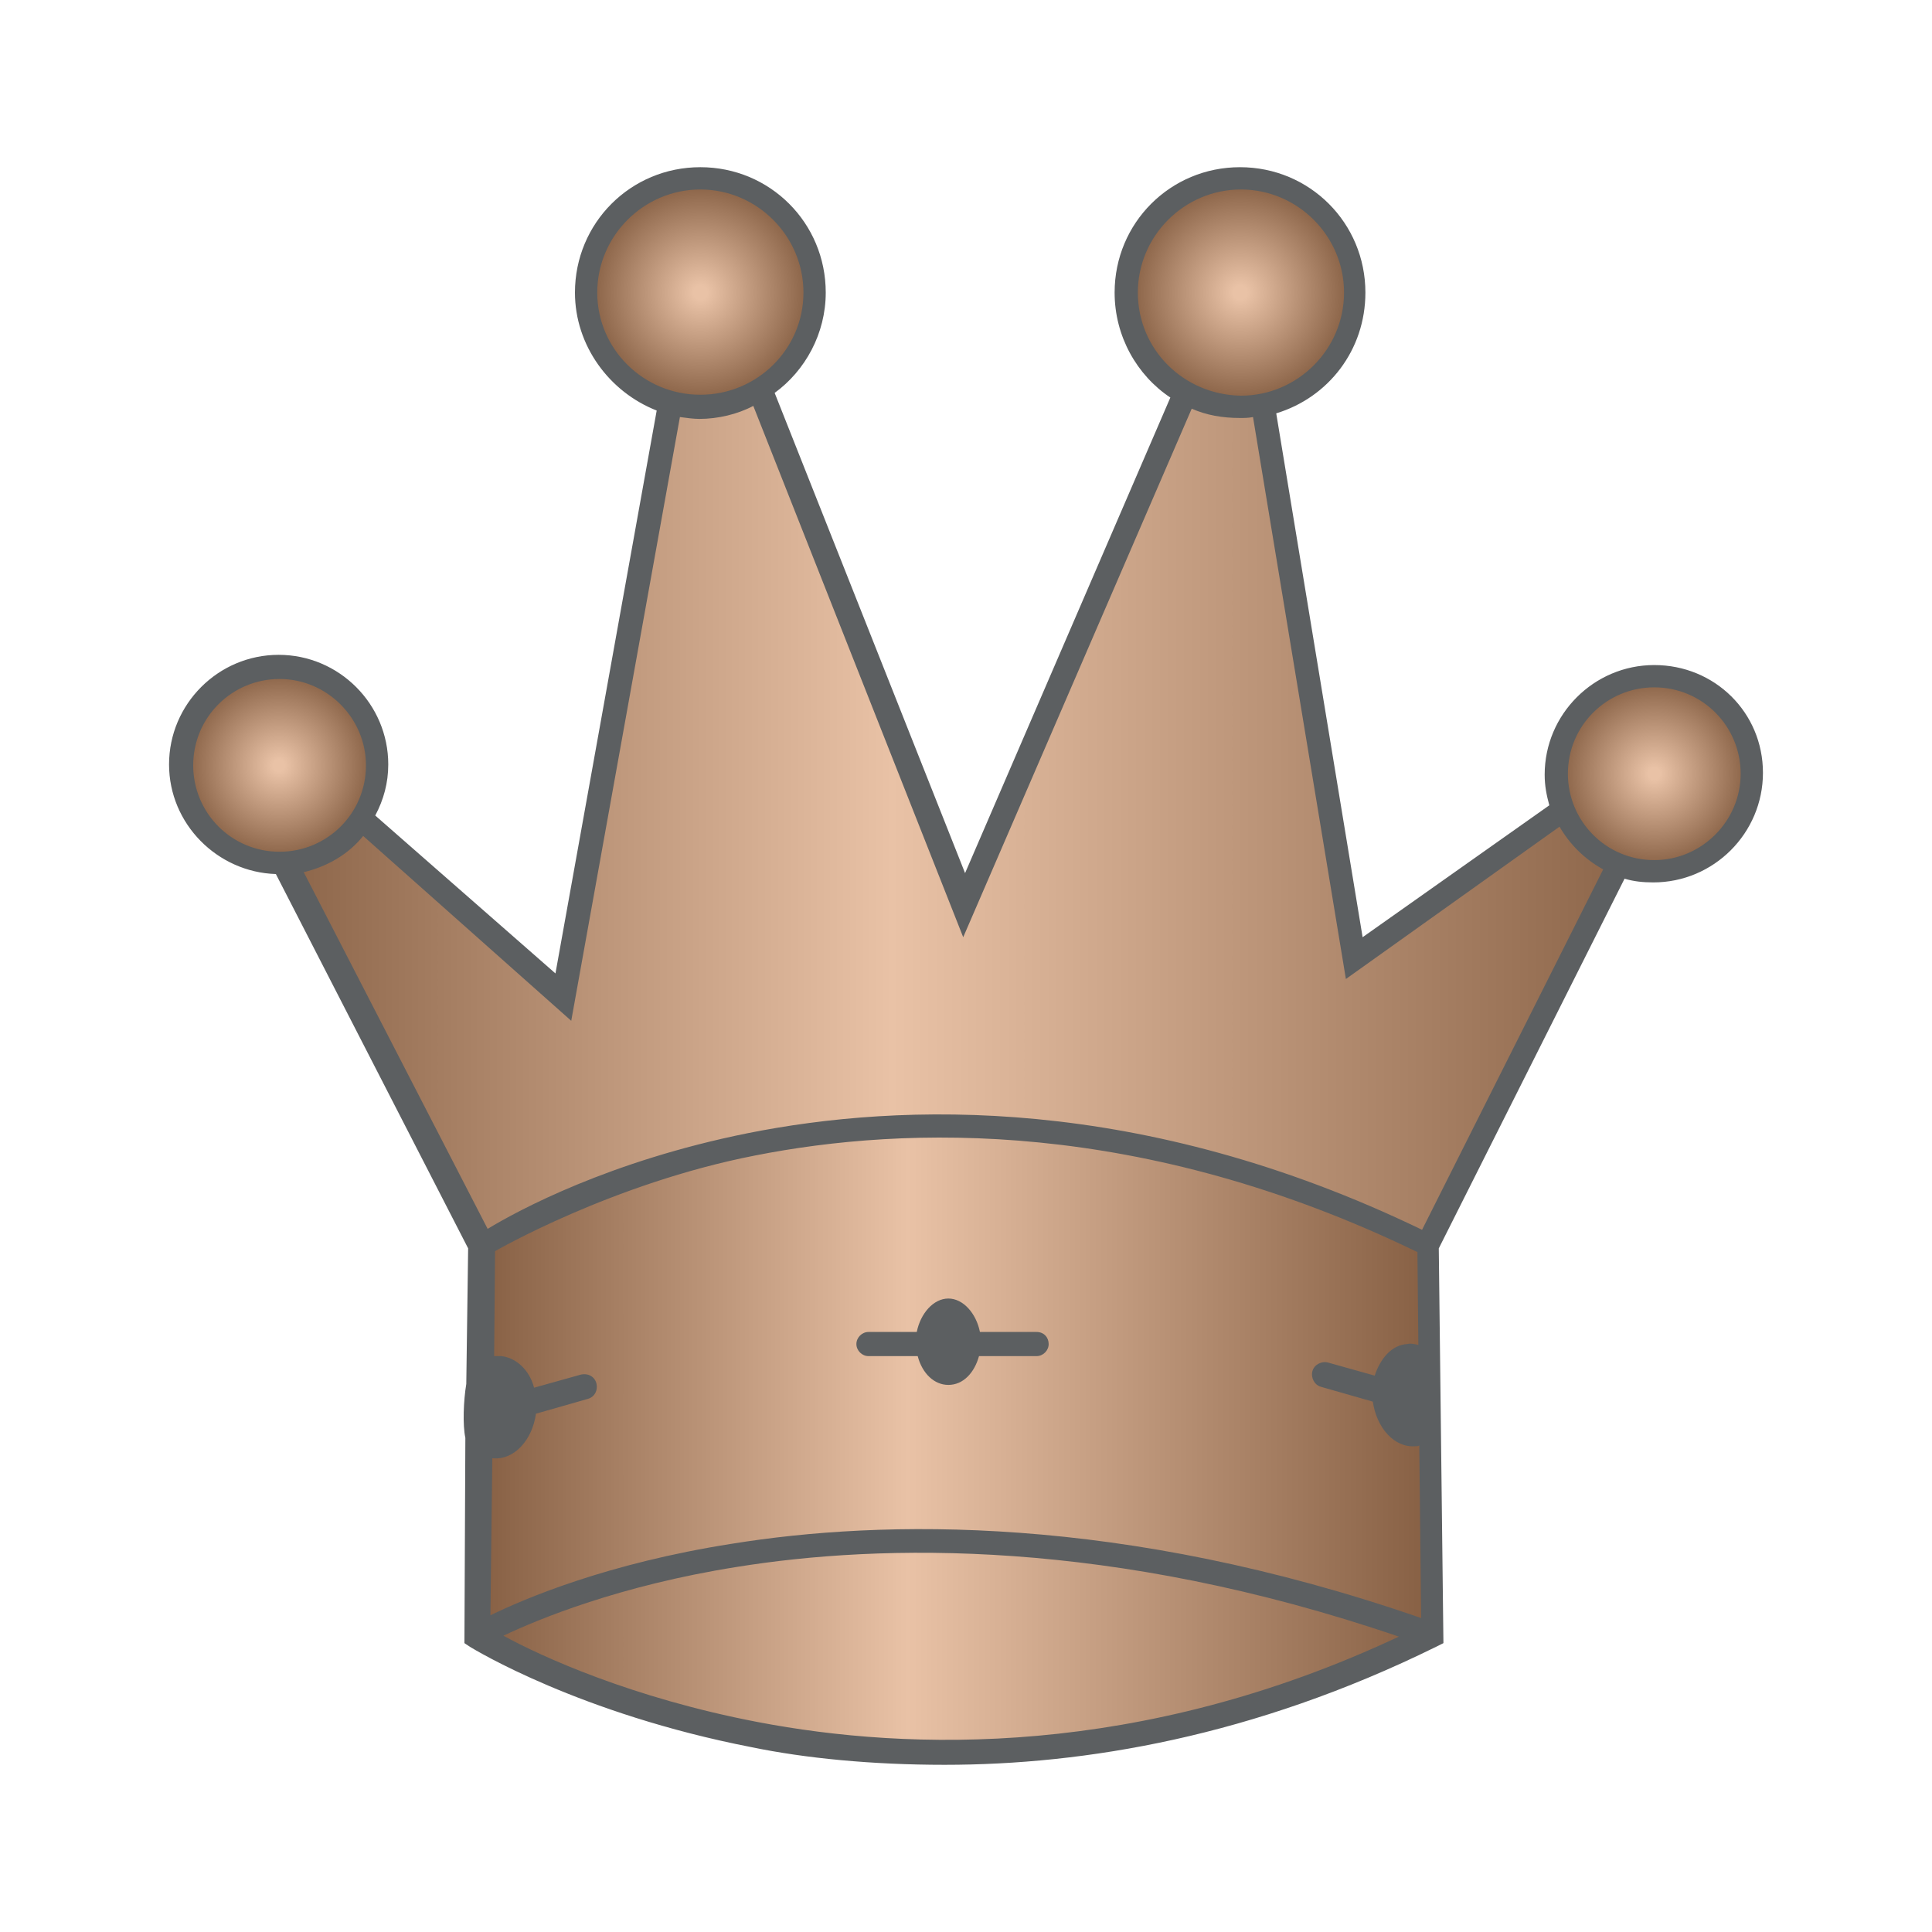 <?xml version="1.0" encoding="utf-8"?>
<!-- Generator: Adobe Illustrator 19.2.0, SVG Export Plug-In . SVG Version: 6.00 Build 0)  -->
<svg version="1.1" id="Layer_1" xmlns="http://www.w3.org/2000/svg" xmlns:xlink="http://www.w3.org/1999/xlink" x="0px" y="0px"
	 viewBox="0 0 208 208" style="enable-background:new 0 0 208 208;" xml:space="preserve">
<style type="text/css">
	.st0{fill:url(#SVGID_1_);}
	.st1{fill:url(#SVGID_2_);}
	.st2{fill:url(#SVGID_3_);}
	.st3{fill:url(#SVGID_4_);}
	.st4{fill:url(#SVGID_5_);}
	.st5{fill:url(#SVGID_6_);}
	.st6{fill:#5C5F61;}
	.st7{fill:none;}
</style>
<g>
	<g>
		
			<linearGradient id="SVGID_1_" gradientUnits="userSpaceOnUse" x1="50.968" y1="737.467" x2="154.853" y2="737.467" gradientTransform="matrix(1 0 0 1 0 -582)">
			<stop  offset="0" style="stop-color:#855E42"/>
			<stop  offset="0.45" style="stop-color:#E9C2A6"/>
			<stop  offset="1" style="stop-color:#855E42"/>
		</linearGradient>
		<path class="st0" d="M51.9,134.5l-0.4,41.7c-0.1,0,45.3,28.2,102.6,0l-0.4-41.6C148,131.6,99.7,108.4,51.9,134.5z"/>
		
			<linearGradient id="SVGID_2_" gradientUnits="userSpaceOnUse" x1="25.645" y1="661.992" x2="182.16" y2="661.992" gradientTransform="matrix(1 0 0 1 0 -582)">
			<stop  offset="0" style="stop-color:#855E42"/>
			<stop  offset="0.45" style="stop-color:#E9C2A6"/>
			<stop  offset="1" style="stop-color:#855E42"/>
		</linearGradient>
		<path class="st1" d="M182.2,77.4l-36.3,25.8l-12.3-74.3L104,97.5L75.4,25.4l-14.8,81.9L30,80.4l-4.4,2.9l26.3,50.8v0.3
			c47.7-26,96-2.8,101.8,0.1v-0.4L182.2,77.4z"/>
	</g>
	
		<radialGradient id="SVGID_3_" cx="75.415" cy="613.503" r="12.289" gradientTransform="matrix(1 0 0 1 0 -582)" gradientUnits="userSpaceOnUse">
		<stop  offset="6.000000e-02" style="stop-color:#E9C2A6"/>
		<stop  offset="0.99" style="stop-color:#855E42"/>
	</radialGradient>
	<circle class="st2" cx="75.4" cy="31.5" r="12.3"/>
	
		<radialGradient id="SVGID_4_" cx="133.533" cy="613.503" r="12.302" gradientTransform="matrix(1 0 0 1 0 -582)" gradientUnits="userSpaceOnUse">
		<stop  offset="6.000000e-02" style="stop-color:#E9C2A6"/>
		<stop  offset="0.99" style="stop-color:#855E42"/>
	</radialGradient>
	<circle class="st3" cx="133.6" cy="31.5" r="12.3"/>
	
		<radialGradient id="SVGID_5_" cx="30.028" cy="664.425" r="10.542" gradientTransform="matrix(1 0 0 1 0 -582)" gradientUnits="userSpaceOnUse">
		<stop  offset="6.000000e-02" style="stop-color:#E9C2A6"/>
		<stop  offset="0.99" style="stop-color:#855E42"/>
	</radialGradient>
	<circle class="st4" cx="30" cy="82.4" r="10.5"/>
	
		<radialGradient id="SVGID_6_" cx="178.107" cy="665.3" r="10.54" gradientTransform="matrix(1 0 0 1 0 -582)" gradientUnits="userSpaceOnUse">
		<stop  offset="6.000000e-02" style="stop-color:#E9C2A6"/>
		<stop  offset="0.99" style="stop-color:#855E42"/>
	</radialGradient>
	<circle class="st5" cx="178.1" cy="83.3" r="10.5"/>
	<g>
		<path class="st6" d="M178.1,71.6c-6.5,0-11.8,5.3-11.8,11.8c0,1.2,0.2,2.2,0.5,3.3l-20.1,14.2l-9.3-56.4c5.6-1.7,9.6-6.8,9.6-13
			c0-7.5-6-13.5-13.5-13.5c-7.5,0-13.5,6-13.5,13.5c0,4.7,2.4,8.9,6,11.3l-22.1,51.2L83.4,42.3c3.3-2.4,5.5-6.4,5.5-10.8
			c0-7.5-6-13.5-13.5-13.5s-13.5,6-13.5,13.5c0,5.7,3.7,10.7,8.8,12.7l-10.9,60.6L40.4,87.8c0.9-1.7,1.4-3.5,1.4-5.5
			c0-6.5-5.3-11.8-11.8-11.8s-11.8,5.3-11.8,11.8c0,6.4,5.2,11.6,11.5,11.8l20.7,40.3l-0.2,14.6c-0.3,1.8-0.4,4.4-0.1,5.8L50,176.9
			l0.6,0.4c0.5,0.3,11.8,7.2,30.3,10.8c5.8,1.2,13,1.9,20.8,1.9c15,0,33.2-3,52.9-12.7l0.8-0.4l-0.5-42.5l20-39.8
			c1,0.3,2,0.4,3.1,0.4c6.5,0,11.8-5.3,11.8-11.8C189.8,76.7,184.6,71.6,178.1,71.6z M122.5,31.5c0-6.1,5-11.1,11.1-11.1
			c6.1,0,11.1,5,11.1,11.1s-5,11.1-11.1,11.1C127.4,42.5,122.5,37.6,122.5,31.5z M64.3,31.5c0-6.1,5-11.1,11.1-11.1
			c6.1,0,11.1,5,11.1,11.1s-5,11-11.1,11C69.3,42.5,64.3,37.6,64.3,31.5z M20.8,82.4c0-5.2,4.2-9.3,9.3-9.3s9.3,4.2,9.3,9.3
			c0,5.2-4.2,9.3-9.3,9.3C24.9,91.7,20.8,87.5,20.8,82.4z M81.6,185.4c-13.6-2.6-23.4-7.1-27.4-9.3c3.8-1.8,12.5-5.4,25.1-7.4
			c15.5-2.5,40.3-3.1,71.3,7.5C122.7,189.3,97.8,188.5,81.6,185.4z M78.8,166.2c-13.4,2.1-22.3,5.9-26,7.7L53,157c0,0,0,0,0.1,0
			c2.2,0.2,4.2-1.9,4.6-4.8l5.6-1.6c0.7-0.2,1.1-0.9,0.9-1.7c-0.2-0.7-0.9-1.1-1.7-0.9l-5,1.4c-0.5-1.9-1.9-3.2-3.5-3.4
			c-0.3,0-0.6,0-0.8,0l0.1-11.3c0,0,12.6-7.3,28-10.3c16.2-3.2,41.6-4,71.3,10.4l0.1,10c-0.4-0.1-0.8-0.2-1.2-0.1
			c-1.7,0.1-2.9,1.6-3.5,3.4l-5-1.4c-0.7-0.2-1.5,0.2-1.7,0.9c-0.2,0.7,0.2,1.5,0.9,1.7l5.6,1.6c0.4,2.8,2.3,5,4.6,4.8
			c0.2,0,0.3,0,0.4-0.1l0.2,18.6C120.7,163,94.9,163.6,78.8,166.2z M153.1,132.4C122.9,117.8,97,118.7,80.5,122
			c-14.9,3-24.7,8.3-28,10.3L32.7,93.9c2.5-0.6,4.8-1.9,6.4-3.9l22.4,19.9l11.7-65c0.7,0.1,1.5,0.2,2.1,0.2c2,0,4.1-0.5,5.8-1.4
			l22.6,57.2L128.3,44c1.6,0.7,3.3,1,5.2,1c0.5,0,0.9,0,1.4-0.1l10,60.5l23-16.4c1.1,1.9,2.7,3.5,4.7,4.6L153.1,132.4z M178.1,92.6
			c-5.2,0-9.3-4.2-9.3-9.3c0-5.2,4.2-9.3,9.3-9.3c5.2,0,9.3,4.2,9.3,9.3C187.4,88.4,183.2,92.6,178.1,92.6z"/>
		<path class="st6" d="M111.6,143.4h-6.1c-0.4-2-1.8-3.6-3.4-3.6s-3,1.6-3.4,3.6h-5.2c-0.7,0-1.3,0.6-1.3,1.3s0.6,1.3,1.3,1.3h5.3
			c0.5,1.9,1.8,3.1,3.3,3.1c1.6,0,2.8-1.3,3.3-3.1h6.2c0.7,0,1.3-0.6,1.3-1.3S112.4,143.4,111.6,143.4z"/>
		<path class="st7" d="M152.6,134.9"/>
		<path class="st7" d="M53.3,134.8"/>
	</g>
</g>
</svg>
